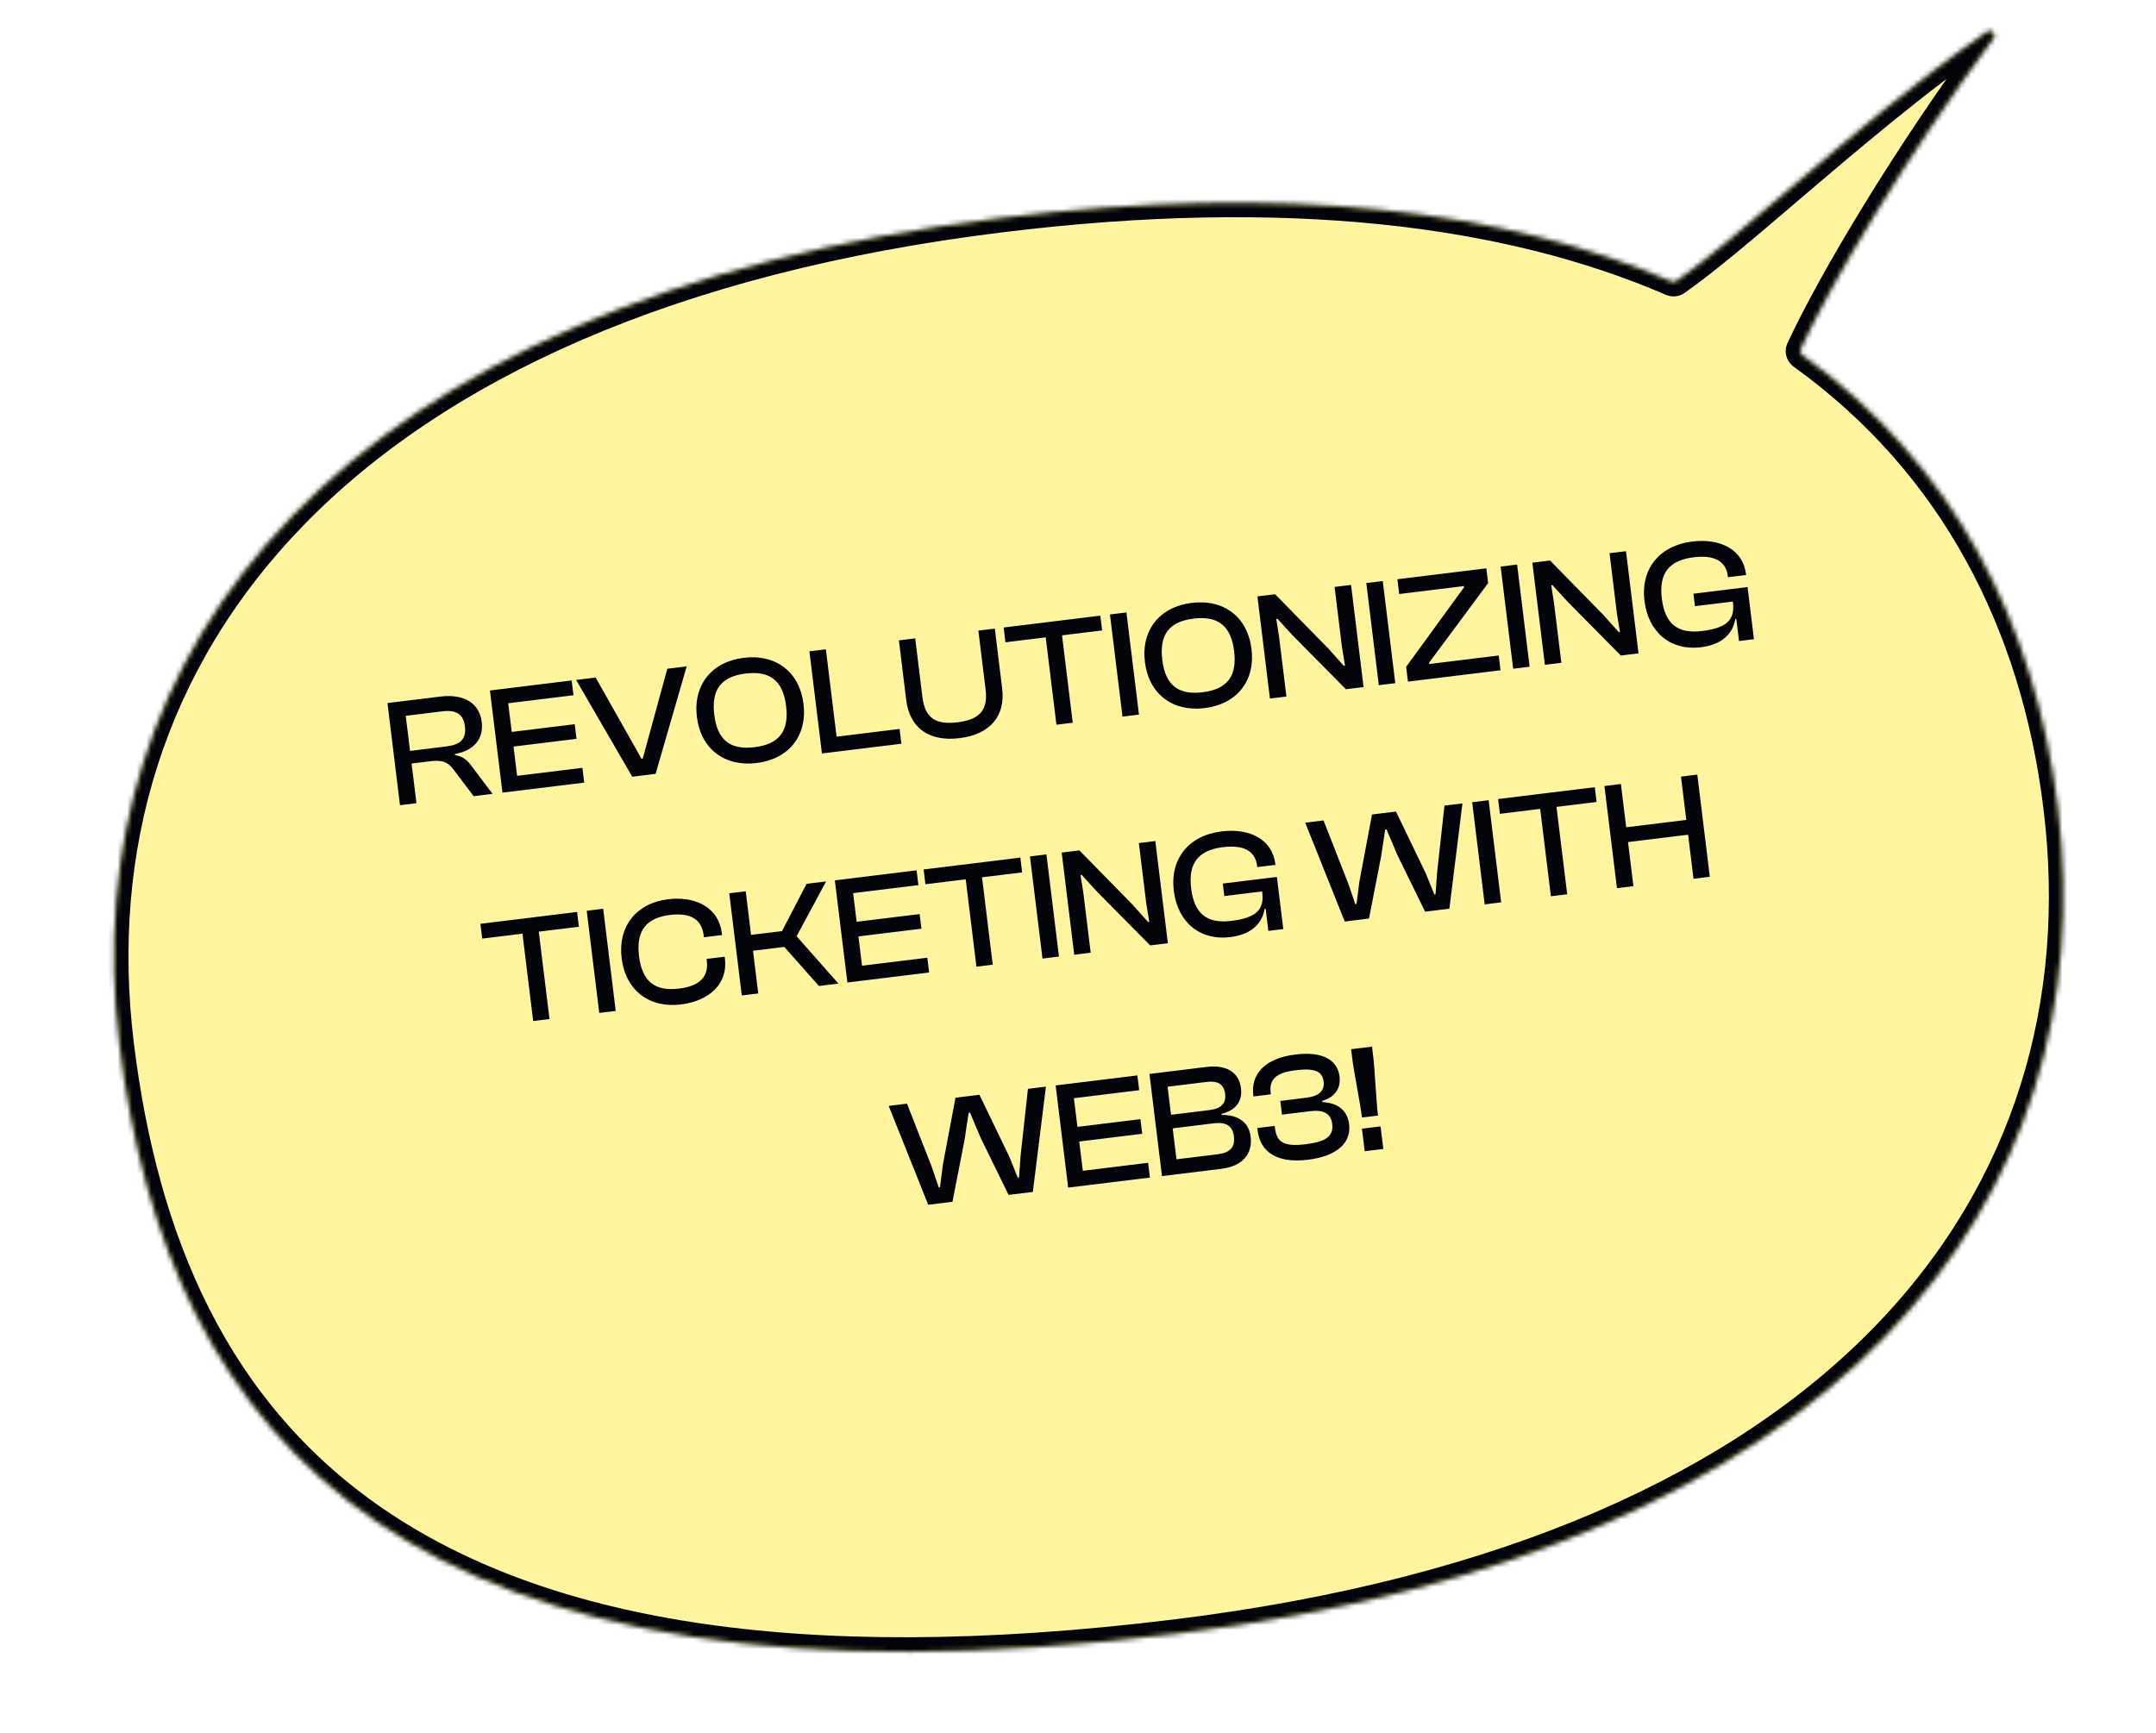 <svg width="449" height="361" viewBox="0 0 449 361" fill="none" xmlns="http://www.w3.org/2000/svg">
<g filter="url(#filter0_d_298_91)">
<mask id="path-1-inside-1_298_91" fill="white">
<path fill-rule="evenodd" clip-rule="evenodd" d="M203.633 40.389C65.083 57.38 9.905 131.162 19.893 212.606C29.88 294.049 79.069 355.033 239.801 335.322C379.078 318.242 433.529 244.549 423.541 163.105C418.858 124.914 401.876 91.673 370.311 68.959C369.923 68.679 369.775 68.174 369.976 67.74C376.485 53.657 392.276 27.114 410.16 3.007C410.83 2.104 409.753 0.963 408.829 1.603C394.245 11.696 379.706 24.105 367.277 34.715C358.132 42.52 350.13 49.35 344.091 53.567C343.808 53.765 343.446 53.799 343.129 53.662C308.789 38.807 262.803 33.133 203.633 40.389Z"/>
</mask>
<path fill-rule="evenodd" clip-rule="evenodd" d="M203.633 40.389C65.083 57.38 9.905 131.162 19.893 212.606C29.88 294.049 79.069 355.033 239.801 335.322C379.078 318.242 433.529 244.549 423.541 163.105C418.858 124.914 401.876 91.673 370.311 68.959C369.923 68.679 369.775 68.174 369.976 67.74C376.485 53.657 392.276 27.114 410.16 3.007C410.83 2.104 409.753 0.963 408.829 1.603C394.245 11.696 379.706 24.105 367.277 34.715C358.132 42.52 350.13 49.35 344.091 53.567C343.808 53.765 343.446 53.799 343.129 53.662C308.789 38.807 262.803 33.133 203.633 40.389Z" fill="#FFF59F"/>
<path d="M239.801 335.322L240.166 338.3L239.801 335.322ZM367.277 34.715L365.329 32.433L365.329 32.433L367.277 34.715ZM344.091 53.567L342.374 51.107L344.091 53.567ZM343.129 53.662L344.32 50.908L343.129 53.662ZM410.16 3.007L412.569 4.795L410.16 3.007ZM408.829 1.603L410.536 4.07L408.829 1.603ZM369.976 67.74L372.699 68.999L369.976 67.74ZM22.87 212.241C17.978 172.348 29.03 134.466 58.213 104.417C87.455 74.309 135.161 51.808 203.998 43.367L203.268 37.411C133.555 45.96 84.397 68.846 53.909 100.237C23.363 131.689 11.819 171.42 16.915 212.971L22.87 212.241ZM239.436 332.344C159.39 342.161 107.777 331.788 75.009 309.419C42.345 287.121 27.805 252.478 22.87 212.241L16.915 212.971C21.968 254.177 37.016 290.748 71.626 314.375C106.133 337.931 159.481 348.195 240.166 338.3L239.436 332.344ZM420.564 163.47C425.457 203.374 414.579 241.232 385.491 271.263C356.342 301.356 308.64 323.858 239.436 332.344L240.166 338.3C310.239 329.707 359.401 306.822 389.8 275.437C420.26 243.991 431.613 204.28 426.519 162.74L420.564 163.47ZM368.559 71.394C399.339 93.544 415.965 125.972 420.564 163.47L426.519 162.74C421.751 123.856 404.413 89.803 372.063 66.523L368.559 71.394ZM372.699 68.999C379.099 55.151 394.771 28.787 412.569 4.795L407.75 1.22C389.781 25.442 373.871 52.162 367.253 66.481L372.699 68.999ZM407.121 -0.864C392.391 9.33 377.737 21.842 365.329 32.433L369.224 36.997C381.675 26.369 396.099 14.061 410.536 4.07L407.121 -0.864ZM365.329 32.433C356.135 40.281 348.264 46.994 342.374 51.107L345.809 56.026C351.996 51.706 360.13 44.759 369.224 36.997L365.329 32.433ZM203.998 43.367C262.821 36.153 308.233 41.836 341.938 56.415L344.32 50.908C309.346 35.779 262.784 30.112 203.268 37.411L203.998 43.367ZM342.374 51.107C342.955 50.702 343.695 50.638 344.32 50.908L341.938 56.415C343.197 56.96 344.661 56.828 345.809 56.026L342.374 51.107ZM412.569 4.795C413.877 3.032 413.446 0.907 412.271 -0.335C411.086 -1.588 408.955 -2.132 407.121 -0.864L410.536 4.07C410.165 4.327 409.651 4.474 409.102 4.396C408.594 4.325 408.189 4.08 407.913 3.789C407.34 3.183 407.113 2.079 407.75 1.22L412.569 4.795ZM372.063 66.523C372.773 67.034 373.136 68.053 372.699 68.999L367.253 66.481C366.414 68.296 367.072 70.324 368.559 71.394L372.063 66.523Z" fill="#03040A" mask="url(#path-1-inside-1_298_91)"/>
</g>
<path d="M86.73 167.31L83.299 167.731L80.69 146.45L91.743 145.095C96.571 144.503 99.837 146.423 100.324 150.394C100.756 153.919 98.702 156.363 94.728 157.076L94.755 157.299C96.461 157.541 97.34 158.4 98.266 159.641L102.579 165.366L98.641 165.849L94.521 160.39C93.362 158.824 92.292 158.246 89.624 158.573L85.717 159.052L86.73 167.31ZM84.498 149.11L85.394 156.416L92.985 155.485C95.843 155.134 97.152 153.974 96.825 151.306C96.505 148.702 94.948 147.829 92.089 148.179L84.498 149.11ZM121.664 163.026L104.64 165.114L102.03 143.833L119.054 141.745L119.432 144.826L105.838 146.493L106.57 152.465L119.688 150.856L120.062 153.905L106.944 155.514L107.692 161.612L121.286 159.945L121.664 163.026ZM136.532 161.203L131.673 161.799L119.979 141.632L124.045 141.133L133.599 158.048L133.853 158.017L138.973 139.303L143.007 138.808L136.532 161.203ZM157.56 158.946C150.89 159.764 145.946 155.986 145.132 149.348C144.317 142.71 148.203 137.848 154.873 137.031C161.606 136.205 166.519 139.987 167.333 146.625C168.147 153.263 164.294 158.121 157.56 158.946ZM157.155 155.643C162.205 155.024 164.363 152.373 163.712 147.069C163.062 141.765 160.324 139.683 155.274 140.302C150.224 140.921 148.102 143.599 148.752 148.904C149.403 154.208 152.105 156.262 157.155 155.643ZM187.72 154.925L171.172 156.955L168.563 135.674L171.993 135.253L174.225 153.453L187.343 151.844L187.72 154.925ZM199.823 153.764C193.471 154.543 189.437 151.62 188.728 145.839L187.201 133.388L190.6 132.972L192.099 145.2C192.625 149.488 194.749 151.033 199.418 150.46C204.087 149.888 205.775 147.875 205.249 143.587L203.749 131.359L207.18 130.938L208.706 143.389C209.415 149.17 206.207 152.981 199.823 153.764ZM223.406 150.549L220.007 150.966L217.775 132.766L209.39 133.795L209.012 130.714L229.15 128.244L229.527 131.325L221.174 132.349L223.406 150.549ZM237.196 148.858L233.766 149.279L231.156 127.998L234.587 127.577L237.196 148.858ZM250.861 147.505C244.191 148.323 239.247 144.544 238.433 137.906C237.619 131.268 241.504 126.407 248.174 125.589C254.907 124.763 259.82 128.545 260.634 135.183C261.448 141.822 257.595 146.679 250.861 147.505ZM250.456 144.201C255.506 143.582 257.664 140.932 257.013 135.627C256.363 130.323 253.625 128.241 248.575 128.86C243.525 129.48 241.403 132.158 242.053 137.462C242.704 142.766 245.406 144.821 250.456 144.201ZM267.904 145.092L264.473 145.513L261.864 124.232L265.548 123.781L276.604 135.063L279.854 138.694L280.108 138.663L279.478 134.839L277.935 122.261L281.366 121.841L283.975 143.121L280.291 143.573L269.176 132.331L266.048 128.91L265.794 128.941L266.373 132.61L267.904 145.092ZM290.578 142.312L287.147 142.732L284.538 121.452L287.968 121.031L290.578 142.312ZM312.494 139.624L293.214 141.988L292.836 138.907L304.893 122.341L304.862 122.087L291.395 123.738L291.017 120.657L309.535 118.386L309.912 121.467L297.601 138.065L297.632 138.319L312.116 136.543L312.494 139.624ZM318.555 138.881L315.125 139.301L312.515 118.021L315.946 117.6L318.555 138.881ZM325.162 138.07L321.732 138.491L319.122 117.211L322.807 116.759L333.862 128.041L337.112 131.672L337.366 131.641L336.736 127.817L335.194 115.24L338.624 114.819L341.234 136.1L337.549 136.551L326.434 125.309L323.307 121.888L323.053 121.919L323.631 125.588L325.162 138.07ZM354.227 134.829C347.97 135.596 343.28 131.786 342.466 125.148C341.652 118.51 345.6 113.641 352.397 112.808C358.432 112.067 362.999 114.602 363.603 119.526L363.634 119.78L359.854 120.243L359.823 119.989C359.449 116.94 357.118 115.549 352.703 116.091C347.59 116.718 345.436 119.4 346.087 124.704C346.737 130.008 349.439 132.063 354.426 131.451C359.508 130.828 361.337 129.185 360.897 125.596L360.862 125.31L352.985 126.276L352.666 123.672L363.941 122.289L365.273 133.152L362.161 133.533L361.596 128.928L361.374 128.955C360.866 132.177 358.388 134.318 354.227 134.829ZM114.437 212.272L111.038 212.689L108.806 194.489L100.421 195.517L100.043 192.436L120.18 189.967L120.558 193.048L112.205 194.072L114.437 212.272ZM128.227 210.581L124.797 211.001L122.187 189.721L125.617 189.3L128.227 210.581ZM141.797 209.239C135.19 210.049 130.277 206.267 129.463 199.629C128.649 192.991 132.503 188.133 139.109 187.323C145.112 186.587 149.694 189.249 150.318 194.331L150.372 194.776L146.592 195.239L146.538 194.795C146.141 191.555 143.862 190.061 139.542 190.591C134.556 191.202 132.434 193.88 133.084 199.185C133.735 204.489 136.437 206.543 141.424 205.932C145.743 205.402 147.597 203.434 147.196 200.162L147.146 199.749L150.925 199.286L150.976 199.699C151.603 204.812 147.832 208.499 141.797 209.239ZM157.911 206.941L154.481 207.361L151.871 186.081L155.301 185.66L156.415 194.744L162.863 193.953L167.974 184.106L172.04 183.607L165.897 195.032L174.618 204.892L170.552 205.39L163.332 197.249L156.82 198.047L157.911 206.941ZM193.497 202.577L176.472 204.664L173.862 183.384L190.887 181.296L191.265 184.377L177.671 186.044L178.403 192.015L191.521 190.407L191.894 193.456L178.777 195.064L179.525 201.163L193.119 199.496L193.497 202.577ZM206.745 200.952L203.347 201.369L201.115 183.169L192.73 184.197L192.352 181.116L212.489 178.647L212.867 181.728L204.513 182.752L206.745 200.952ZM220.536 199.261L217.105 199.681L214.496 178.401L217.926 177.98L220.536 199.261ZM227.142 198.45L223.712 198.871L221.102 177.591L224.787 177.139L235.842 188.421L239.092 192.052L239.346 192.021L238.716 188.197L237.174 175.62L240.604 175.199L243.214 196.48L239.529 196.931L228.414 185.689L225.287 182.268L225.033 182.299L225.612 185.968L227.142 198.45ZM256.208 195.209C249.95 195.976 245.26 192.166 244.446 185.528C243.632 178.89 247.58 174.021 254.378 173.188C260.412 172.447 264.979 174.983 265.583 179.906L265.614 180.16L261.834 180.623L261.803 180.369C261.429 177.32 259.098 175.929 254.683 176.471C249.57 177.098 247.416 179.78 248.067 185.084C248.717 190.388 251.419 192.443 256.406 191.831C261.488 191.208 263.317 189.565 262.877 185.976L262.842 185.69L254.965 186.656L254.646 184.052L265.921 182.669L267.254 193.532L264.141 193.913L263.576 189.308L263.354 189.335C262.846 192.557 260.368 194.698 256.208 195.209ZM285.102 191.343L280.052 191.962L271.82 171.371L275.632 170.903L280.745 183.946L282.251 188.339L282.505 188.308L283.096 183.658L285.732 169.665L290.719 169.053L296.944 181.96L298.704 186.322L298.958 186.291L299.294 181.671L300.819 167.815L304.567 167.355L301.841 189.29L296.791 189.909L290.984 178.048L288.757 172.776L288.471 172.811L287.617 178.461L285.102 191.343ZM312.627 187.967L309.197 188.388L306.587 167.107L310.017 166.687L312.627 187.967ZM326.38 186.281L322.982 186.697L320.75 168.498L312.364 169.526L311.987 166.445L332.124 163.976L332.502 167.057L324.148 168.081L326.38 186.281ZM340.171 184.59L336.74 185.01L334.131 163.73L337.561 163.309L338.667 172.329L351.181 170.795L350.075 161.774L353.474 161.358L356.083 182.638L352.685 183.055L351.559 173.876L339.045 175.41L340.171 184.59ZM198.357 250.34L193.307 250.959L185.075 230.368L188.887 229.901L194 242.943L195.506 247.337L195.76 247.306L196.351 242.655L198.987 228.662L203.974 228.051L210.199 240.957L211.959 245.319L212.213 245.288L212.549 240.669L214.074 226.812L217.822 226.352L215.096 248.287L210.045 248.907L204.239 237.045L202.012 231.773L201.726 231.808L200.872 237.458L198.357 250.34ZM239.476 245.298L222.452 247.385L219.842 226.105L236.866 224.017L237.244 227.098L223.65 228.765L224.382 234.736L237.5 233.128L237.874 236.177L224.756 237.785L225.504 243.884L239.098 242.217L239.476 245.298ZM254.344 243.474L241.989 244.989L239.379 223.709L251.29 222.248C255.356 221.75 258.031 223.324 258.444 226.69C258.752 229.2 257.584 231.245 254.391 232.023L254.418 232.246C258.09 232.215 260.11 233.966 260.453 236.761C260.901 240.413 258.728 242.937 254.344 243.474ZM243.156 226.373L243.872 232.217L251.908 231.232C254.29 230.94 255.384 229.87 255.139 227.869C254.893 225.868 253.669 225.084 251.287 225.376L243.156 226.373ZM244.219 235.044L245.01 241.492L253.585 240.44C256.126 240.128 257.248 239.024 256.964 236.705C256.691 234.482 255.304 233.685 252.795 233.992L244.219 235.044ZM272.391 241.584C265.721 242.402 262.436 239.806 261.907 235.486L261.844 234.978L265.465 234.534L265.52 234.979C265.862 237.774 267.166 238.936 271.866 238.359C276.281 237.818 277.745 236.607 277.437 234.098C277.172 231.938 275.59 231.132 272.922 231.46L266.983 232.188L266.632 229.329L272.095 228.659C274.668 228.344 275.885 227.227 275.652 225.322C275.398 223.257 274.007 222.428 269.878 222.935C265.527 223.468 264.289 224.942 264.632 227.737L264.659 227.959L261.038 228.403L261.003 228.118C260.493 223.957 263.16 220.47 269.767 219.66C275.198 218.994 278.524 220.617 278.968 224.238C279.264 226.652 278.045 228.542 275.368 229.322L275.399 229.576C278.547 229.738 280.599 231.227 280.961 234.181C281.456 238.215 278.203 240.871 272.391 241.584ZM286.975 232.38L283.64 232.789C283.262 229.708 281.951 223.227 281.651 220.782L281.379 218.558L285.73 218.025L286.003 220.248C286.303 222.694 286.601 229.331 286.975 232.38ZM288.086 239.336L284.211 239.812L283.634 235.111L287.509 234.636L288.086 239.336Z" fill="#03040A"/>
<defs>
<filter id="filter0_d_298_91" x="18.753" y="1.417" width="410.94" height="342.634" filterUnits="userSpaceOnUse" color-interpolation-filters="sRGB">
<feFlood flood-opacity="0" result="BackgroundImageFix"/>
<feColorMatrix in="SourceAlpha" type="matrix" values="0 0 0 0 0 0 0 0 0 0 0 0 0 0 0 0 0 0 127 0" result="hardAlpha"/>
<feOffset dx="5" dy="5"/>
<feComposite in2="hardAlpha" operator="out"/>
<feColorMatrix type="matrix" values="0 0 0 0 0 0 0 0 0 0 0 0 0 0 0 0 0 0 1 0"/>
<feBlend mode="normal" in2="BackgroundImageFix" result="effect1_dropShadow_298_91"/>
<feBlend mode="normal" in="SourceGraphic" in2="effect1_dropShadow_298_91" result="shape"/>
</filter>
</defs>
</svg>
